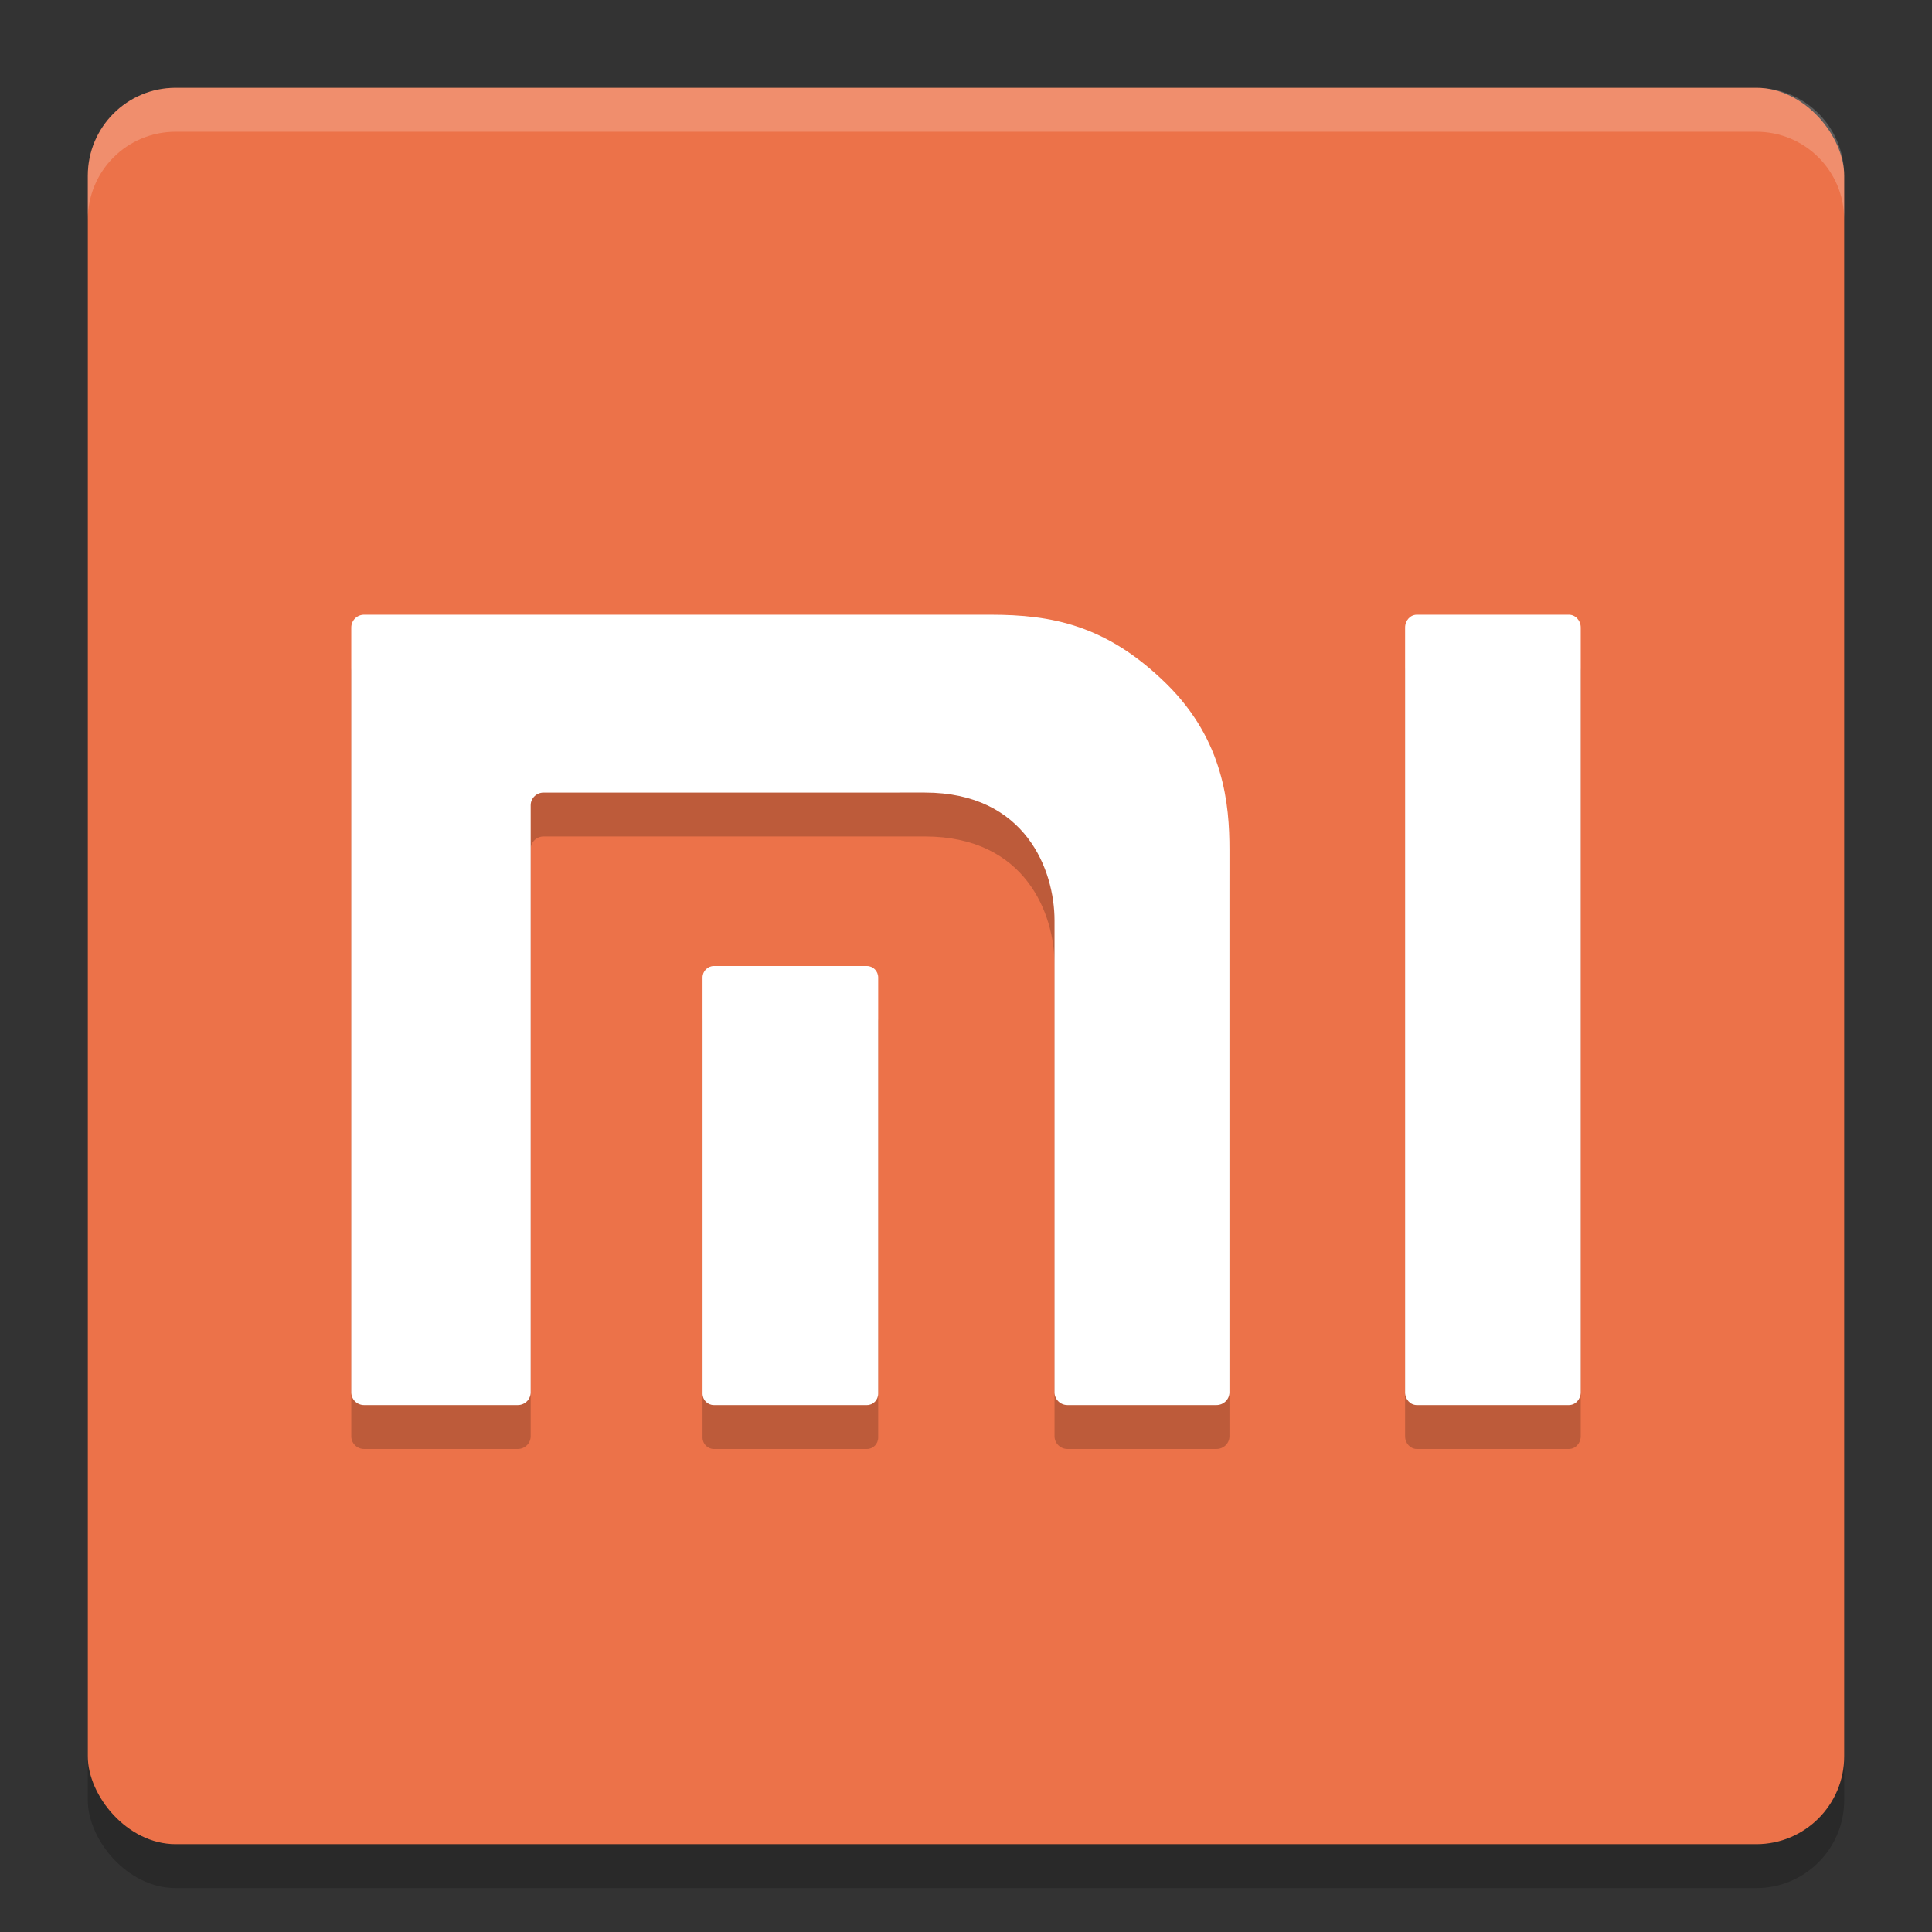 <svg xmlns="http://www.w3.org/2000/svg" width="22" height="22" version="1">
 <rect width="100%" height="100%" fill="#333333" stroke="none"/>
 <rect style="opacity:0.2" width="20" height="20" x="1" y="1.5" rx="1" ry="1"/>
 <rect style="fill:#ec7249" width="20" height="20" x="1" y="1" rx="1" ry="1"/>
 <path style="opacity:0.2" d="M 4.146,7.5 C 4.065,7.5 4,7.565 4,7.646 v 8.71 C 4,16.435 4.065,16.5 4.146,16.5 H 5.896 c 0.081,0 0.147,-0.065 0.147,-0.145 V 9.669 c 0,-0.079 0.066,-0.144 0.147,-0.144 H 10.531 c 1.15,0 1.477,0.886 1.477,1.457 v 5.373 c 0,0.079 0.066,0.145 0.147,0.145 h 1.697 C 13.933,16.5 14,16.435 14,16.355 V 10.177 C 14,9.667 13.939,8.934 13.285,8.289 12.601,7.616 11.976,7.5 11.278,7.5 Z m 11.987,0 C 16.06,7.5 16,7.565 16,7.646 v 8.71 C 16,16.435 16.06,16.5 16.134,16.5 h 1.731 C 17.939,16.5 18,16.435 18,16.355 V 7.646 C 18,7.565 17.939,7.5 17.865,7.5 Z m -8.005,4 C 8.058,11.5 8,11.559 8,11.631 v 4.739 C 8,16.442 8.058,16.5 8.129,16.5 H 9.872 C 9.943,16.5 10,16.442 10,16.37 V 11.631 C 10,11.559 9.943,11.5 9.872,11.5 Z"/>
 <path style="fill:#ffffff" d="M 4.146,7 C 4.065,7 4,7.065 4,7.146 v 8.71 C 4,15.935 4.065,16 4.146,16 H 5.896 c 0.081,0 0.147,-0.065 0.147,-0.145 V 9.169 c 0,-0.079 0.066,-0.144 0.147,-0.144 H 10.531 c 1.15,0 1.477,0.886 1.477,1.457 v 5.373 c 0,0.079 0.066,0.145 0.147,0.145 h 1.697 C 13.933,16 14,15.935 14,15.855 V 9.677 C 14,9.167 13.939,8.434 13.285,7.789 12.601,7.116 11.976,7 11.278,7 Z M 16.134,7 C 16.06,7 16,7.065 16,7.146 v 8.71 C 16,15.935 16.06,16 16.134,16 h 1.731 C 17.939,16 18,15.935 18,15.855 V 7.146 C 18,7.065 17.939,7 17.865,7 Z M 8.129,11 C 8.058,11 8,11.059 8,11.131 v 4.739 C 8,15.942 8.058,16 8.129,16 H 9.872 C 9.943,16 10,15.942 10,15.87 V 11.131 C 10,11.059 9.943,11 9.872,11 Z"/>
 <path style="opacity:0.2;fill:#ffffff" d="M 2,1 C 1.446,1 1,1.446 1,2 v 0.5 c 0,-0.554 0.446,-1 1,-1 h 18 c 0.554,0 1,0.446 1,1 V 2 C 21,1.446 20.554,1 20,1 Z"/>
</svg>

